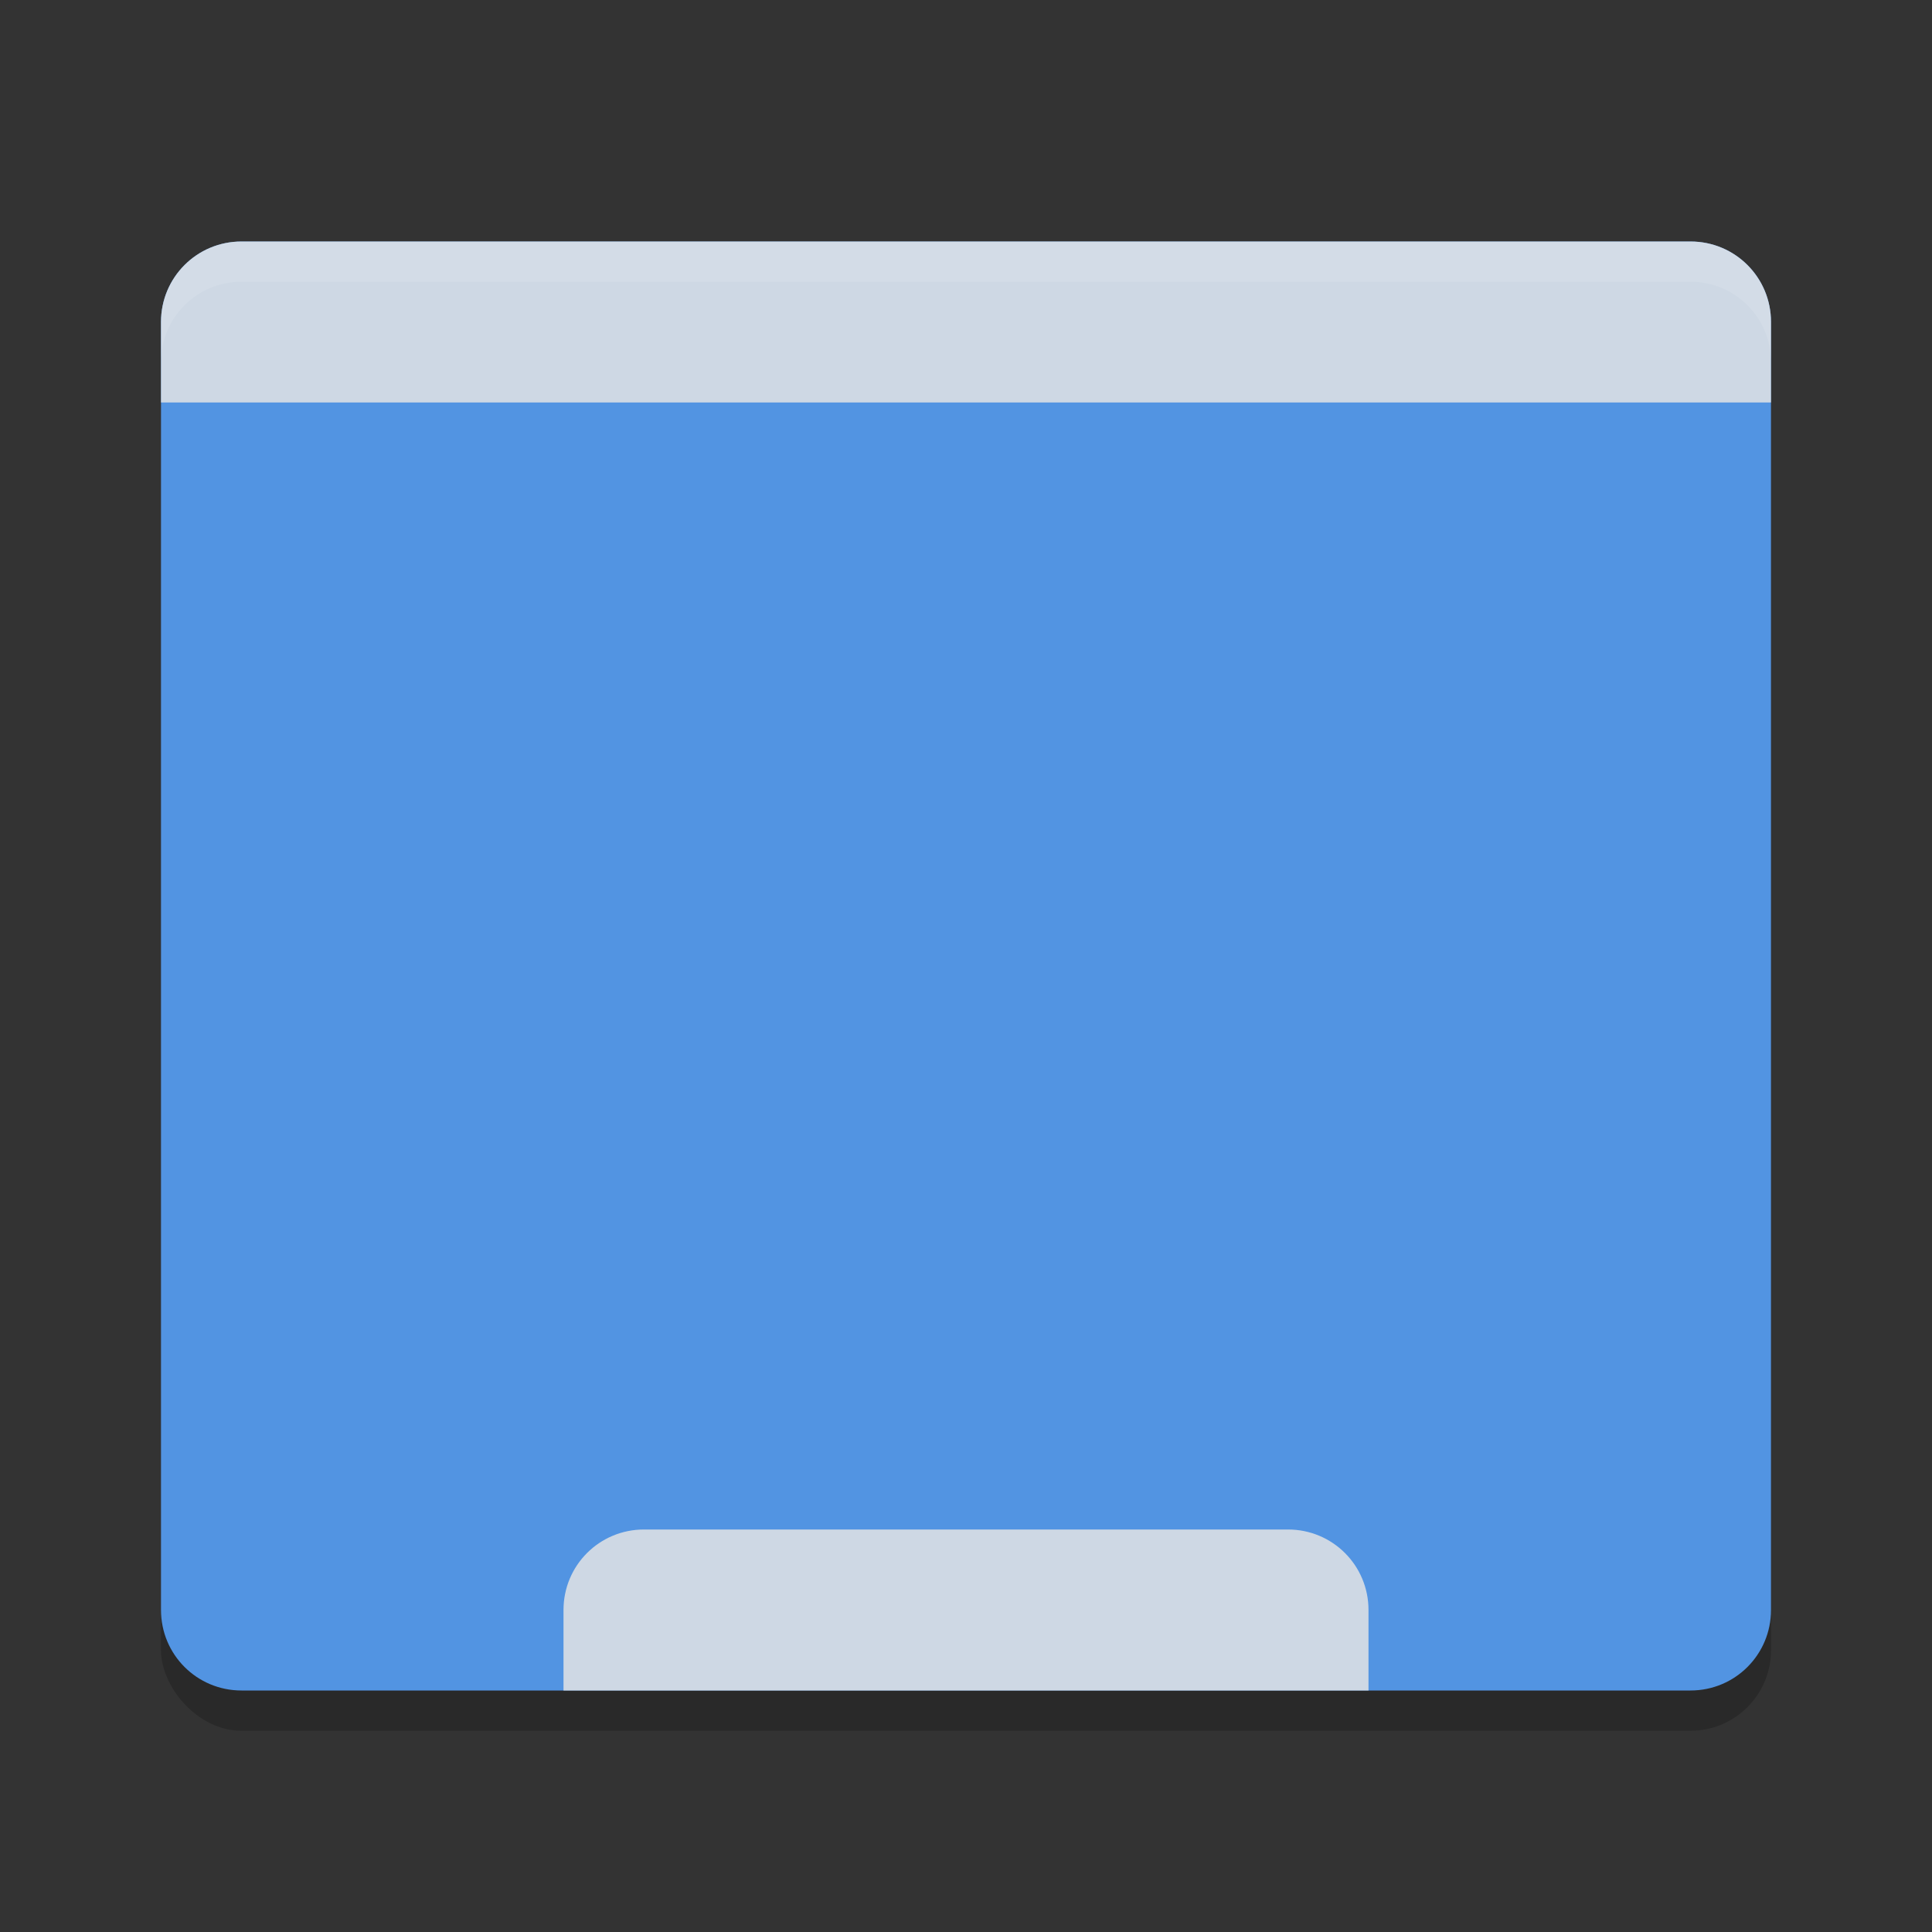 <svg xmlns="http://www.w3.org/2000/svg" width="48" height="48" version="1.1">
 <rect width="100%" height="100%" fill="#333333" stroke="none"/>
 <defs>
  <style id="current-color-scheme" type="text/css">
   .ColorScheme-Text { color:#1d344f; } .ColorScheme-Highlight { color:#5294e2; } .ColorScheme-Background { color:#e4e4e4; }
  </style>
 </defs>
 <rect style="opacity:0.2" width="40" height="36" x="4" y="7" rx="2" ry="2"/>
 <path style="fill:currentColor" class="ColorScheme-Highlight" d="M 6 6 C 4.892 6 4 6.892 4 8 L 4 9.9 L 4 10 L 4 40 C 4 41.108 4.892 42 6 42 L 42 42 C 43.108 42 44 41.108 44 40 L 44 10 L 44 9.9 L 44 8 C 44 6.892 43.108 6 42 6 L 6 6 z"/>
 <path style="opacity:0.85;fill:currentColor" class="ColorScheme-Background" d="M 6,6 C 4.892,6 4,6.892 4,8 V 10 H 44 V 8 C 44,6.892 43.108,6 42,6 Z"/>
 <path style="opacity:0.85;fill:currentColor" class="ColorScheme-Background" d="M 16,38 C 14.892,38 14,38.892 14,40 V 42 H 34 V 40 C 34,38.892 33.108,38 32,38 Z"/>
 <path style="opacity:.1;fill:#ffffff" d="m6 6c-1.108 0-2 0.892-2 2v1c0-1.108 0.892-2 2-2h36c1.108 0 2 0.892 2 2v-1c0-1.108-0.892-2-2-2z"/>
</svg>
